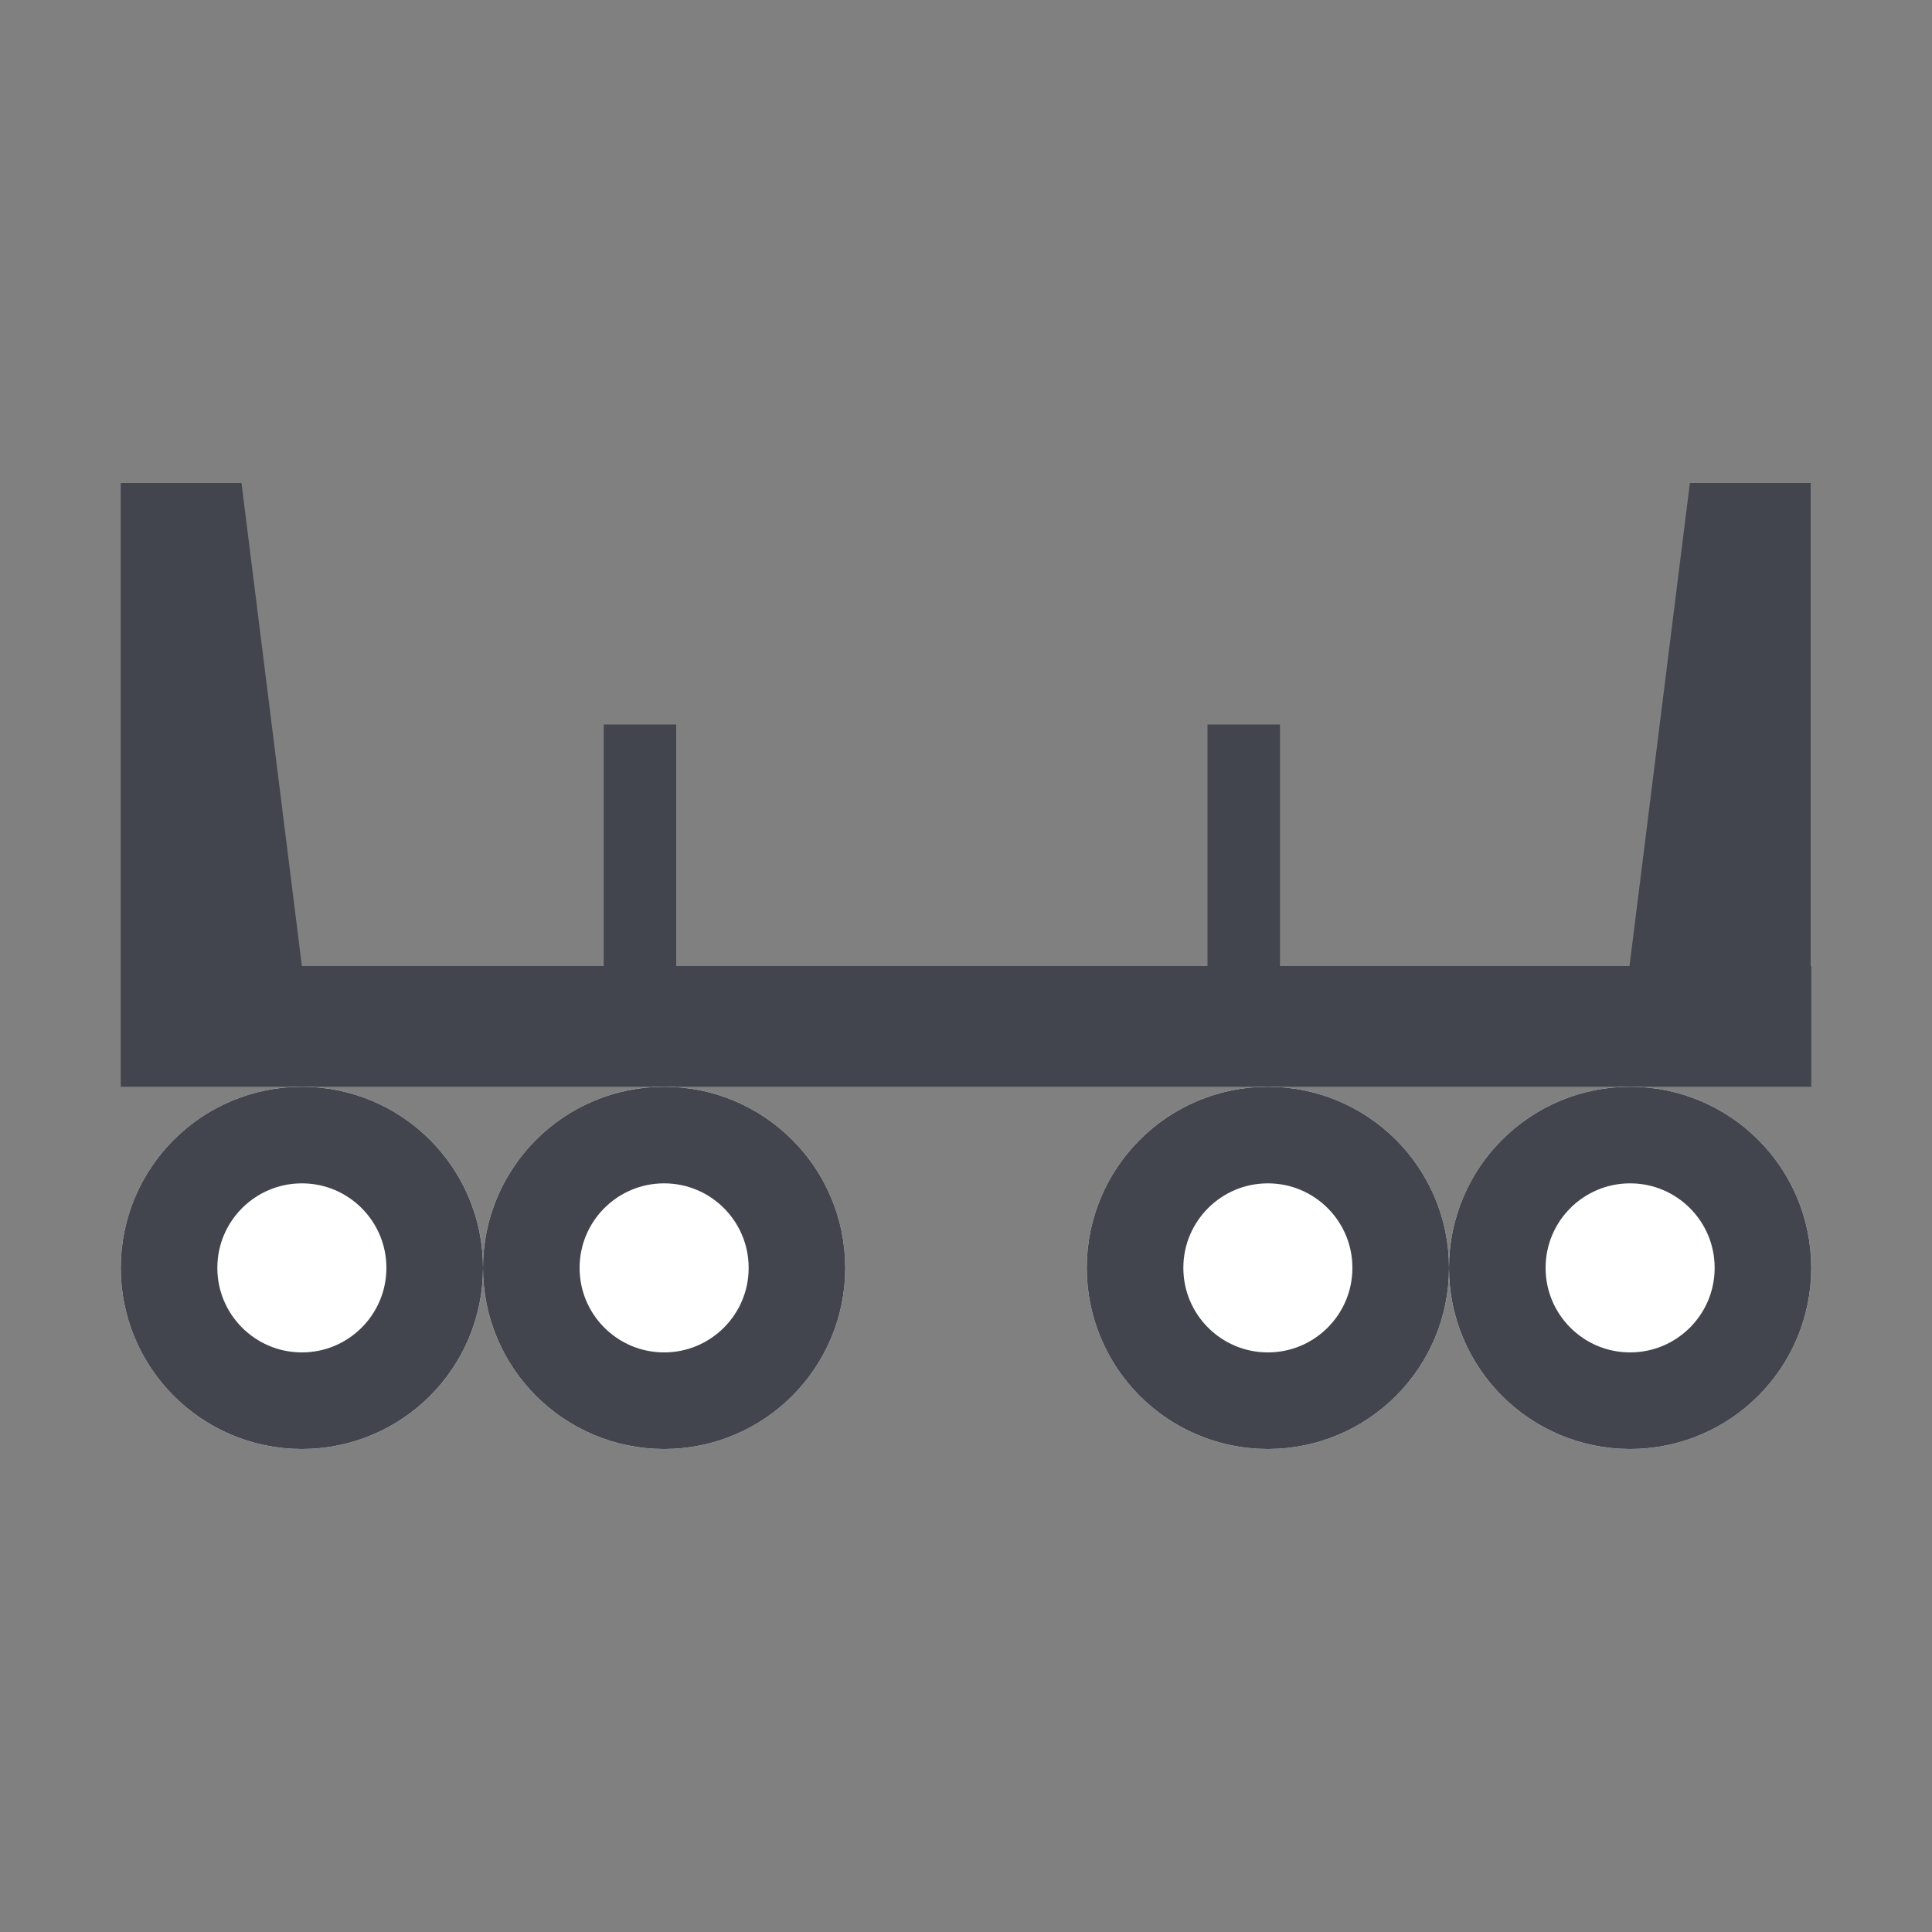 <svg xmlns="http://www.w3.org/2000/svg" width="16" height="16" viewBox="0 0 16 16">
  <rect x="0" y="0" width="16" height="16" fill="#808080" stroke="none"/>
  <g id="wagons_icon" transform="translate(-101 -420)">
    <g id="Group_20268" data-name="Group 20268" transform="translate(-398 -28)">
      <rect id="Rectangle_4664" data-name="Rectangle 4664" width="14" height="1" transform="translate(500 456)" fill="#42454e"/>
      <rect id="Rectangle_4665" data-name="Rectangle 4665" width="0.6" height="2" transform="translate(504 454)" fill="#42454e"/>
      <rect id="Rectangle_4667" data-name="Rectangle 4667" width="0.6" height="2" transform="translate(509 454)" fill="#42454e"/>
      <path id="Path_16682" data-name="Path 16682" d="M0,0H1l.5,4H0Z" transform="translate(500 452)" fill="#42454e"/>
      <path id="Path_16728" data-name="Path 16728" d="M1.5,0H.5L0,4H1.5Z" transform="translate(512.495 452)" fill="#42454e"/>
      <g id="Ellipse_110" data-name="Ellipse 110" transform="translate(500 457)" fill="#fff" stroke="#42454e" stroke-width="0.8">
        <circle cx="1.5" cy="1.5" r="1.5" stroke="none"/>
        <circle cx="1.5" cy="1.5" r="1.1" fill="none"/>
      </g>
      <g id="Ellipse_147" data-name="Ellipse 147" transform="translate(503 457)" fill="#fff" stroke="#42454e" stroke-width="0.8">
        <circle cx="1.5" cy="1.5" r="1.5" stroke="none"/>
        <circle cx="1.5" cy="1.5" r="1.1" fill="none"/>
      </g>
      <g id="Ellipse_111" data-name="Ellipse 111" transform="translate(511 457)" fill="#fff" stroke="#42454e" stroke-width="0.8">
        <circle cx="1.5" cy="1.5" r="1.5" stroke="none"/>
        <circle cx="1.5" cy="1.5" r="1.1" fill="none"/>
      </g>
      <g id="Ellipse_148" data-name="Ellipse 148" transform="translate(508 457)" fill="#fff" stroke="#42454e" stroke-width="0.8">
        <circle cx="1.5" cy="1.5" r="1.5" stroke="none"/>
        <circle cx="1.5" cy="1.5" r="1.1" fill="none"/>
      </g>
    </g>
    <rect id="Rectangle_4790" data-name="Rectangle 4790" width="16" height="16" transform="translate(101 420)" fill="none"/>
  </g>
</svg>
